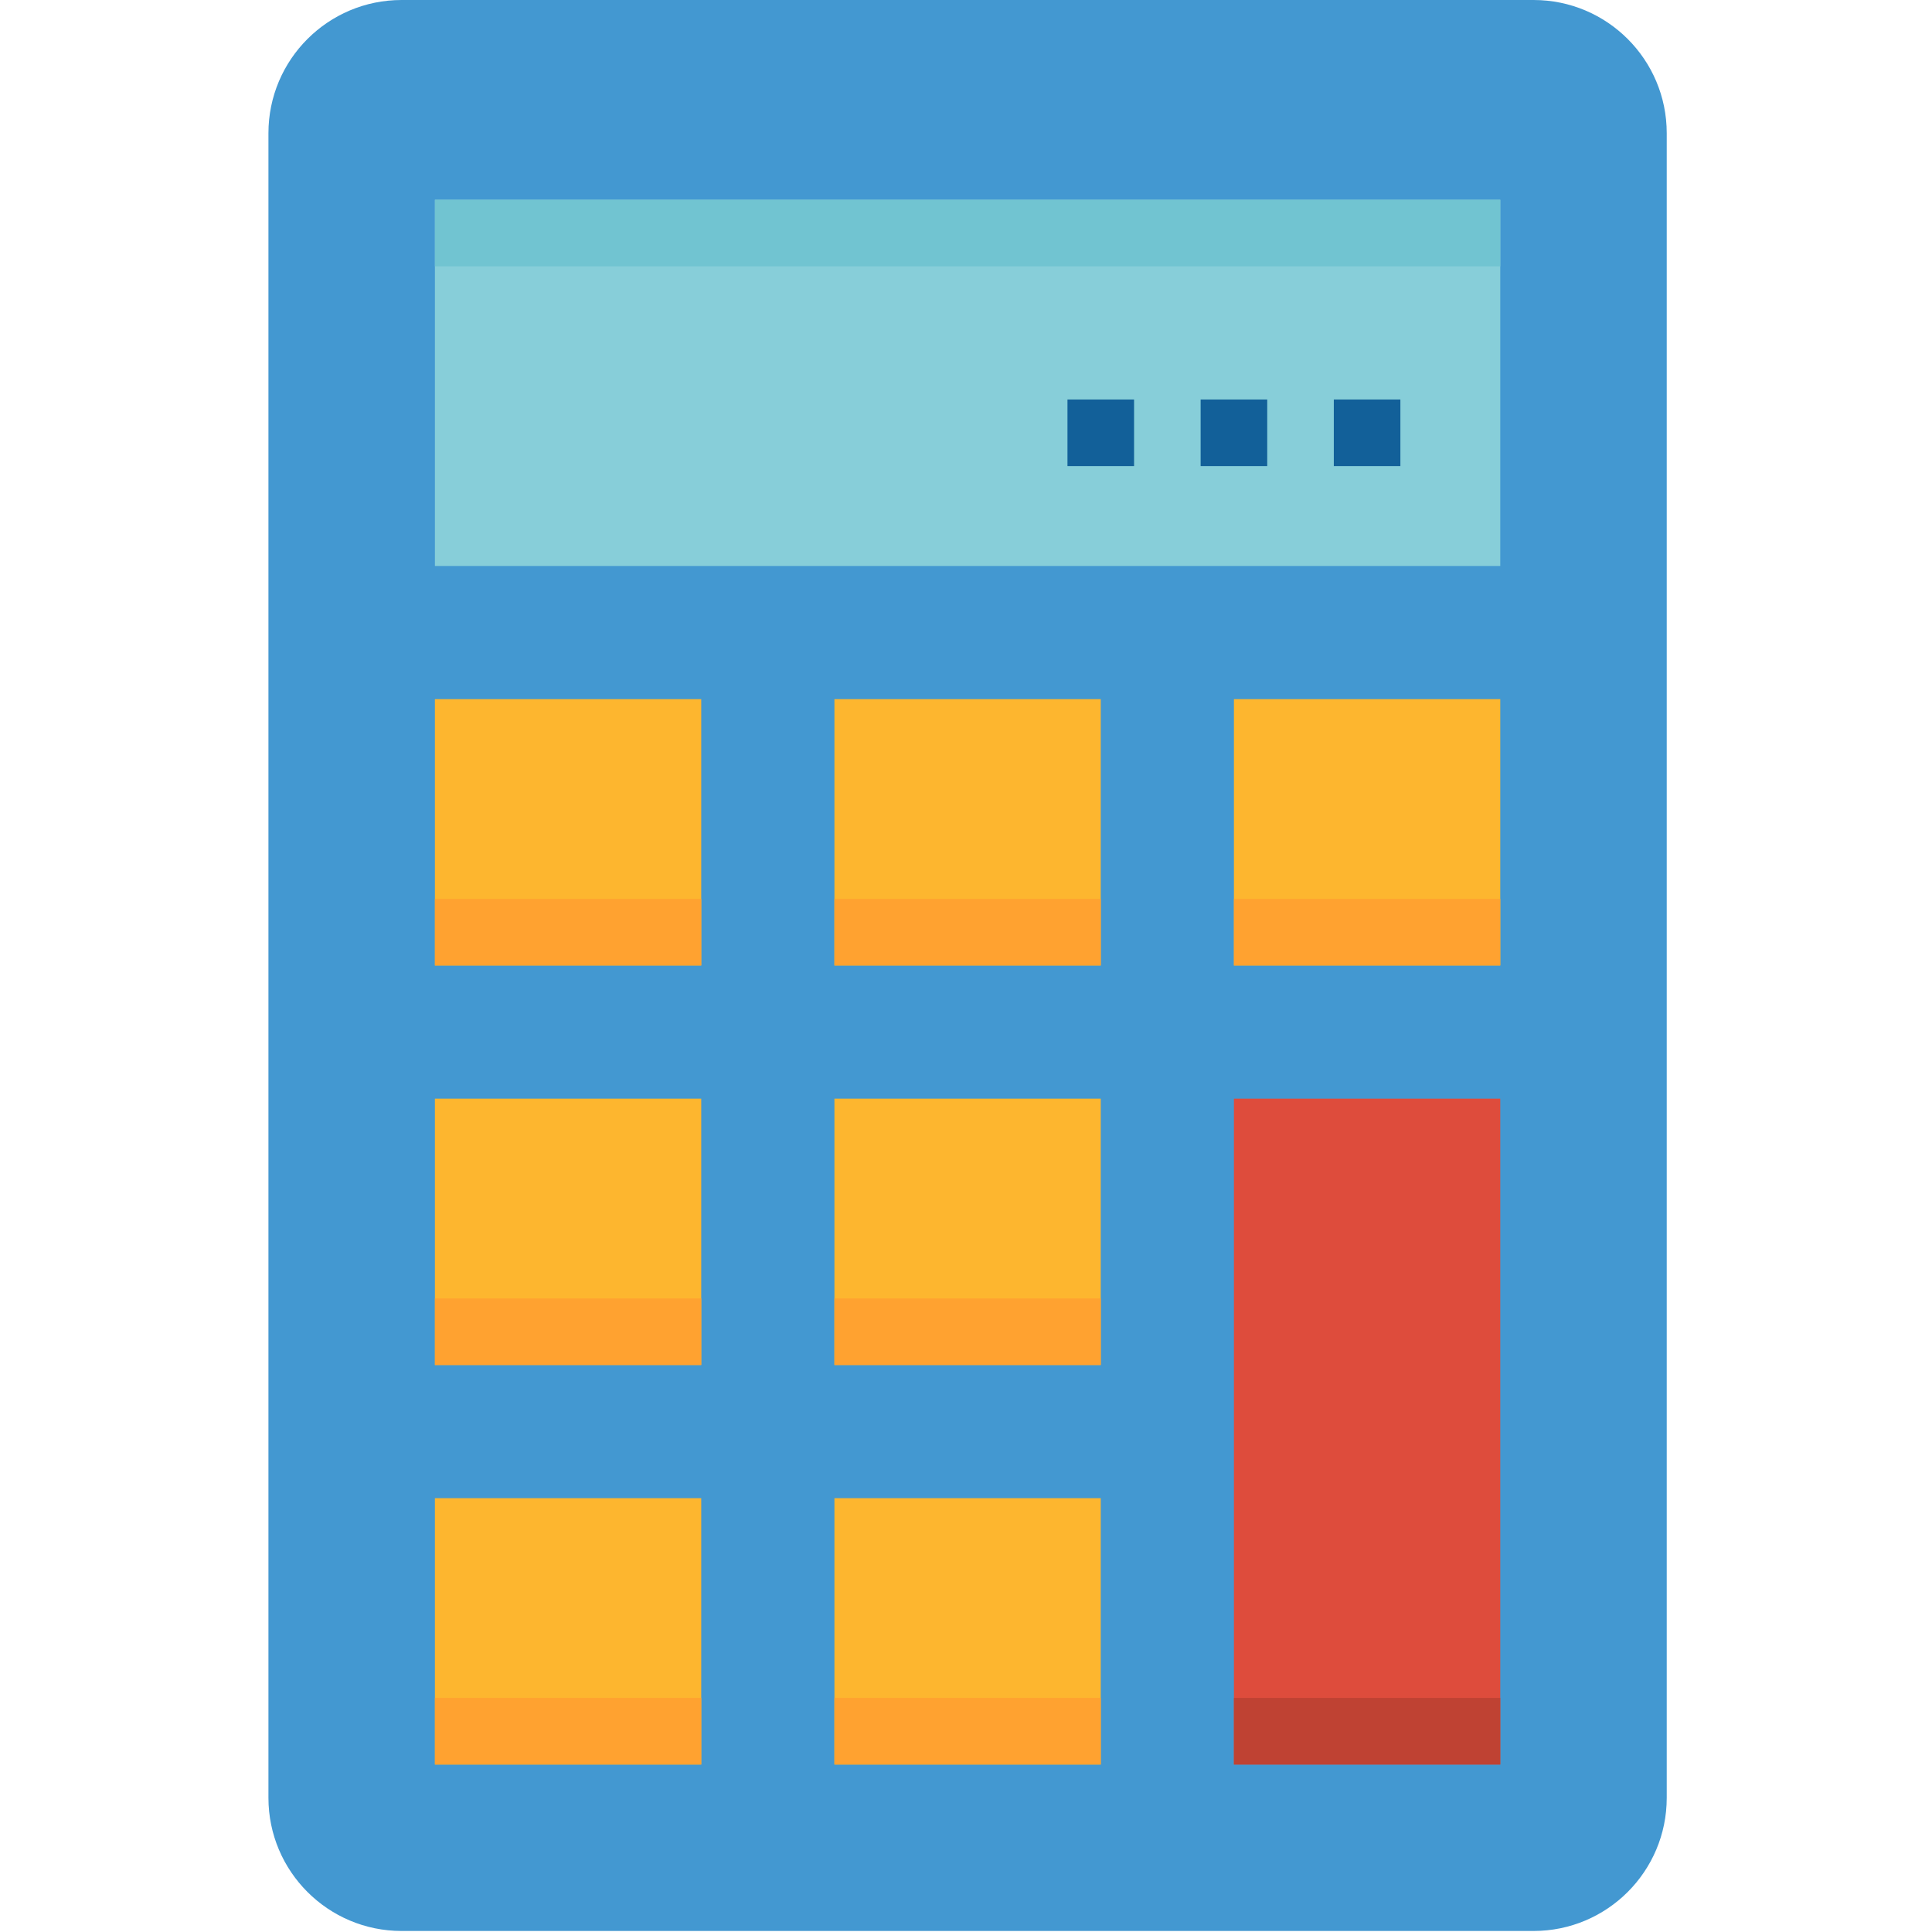 <svg xmlns="http://www.w3.org/2000/svg" height="599pt" version="1.1" viewBox="-83 0 599 599.317" width="599pt">
<g id="surface1">
<path d="M 41.426 0 L 392.562 0 C 415.375 0 433.871 18.496 433.871 41.309 L 433.871 557.688 C 433.871 580.504 415.375 599 392.562 599 L 41.426 599 C 18.609 599 0.113 580.5 0.113 557.688 L 0.113 41.309 C 0.113 18.496 18.609 0 41.426 0 Z M 41.426 0 " style=" stroke:none;fill-rule:nonzero;fill:rgb(26.275%,59.608%,81.961%);fill-opacity:1;" />
<path d="M 51.754 61.965 L 382.234 61.965 L 382.234 175.57 L 51.754 175.57 Z M 51.754 61.965 " style=" stroke:none;fill-rule:nonzero;fill:rgb(52.941%,80.784%,85.098%);fill-opacity:1;" />
<path d="M 51.754 61.965 L 382.234 61.965 L 382.234 82.621 L 51.754 82.621 Z M 51.754 61.965 " style=" stroke:none;fill-rule:nonzero;fill:rgb(44.314%,76.863%,81.961%);fill-opacity:1;" />
<path d="M 299.613 340.809 L 382.234 340.809 L 382.234 547.363 L 299.613 547.363 Z M 299.613 340.809 " style=" stroke:none;fill-rule:nonzero;fill:rgb(87.059%,29.804%,23.529%);fill-opacity:1;" />
<path d="M 299.613 526.707 L 382.234 526.707 L 382.234 547.363 L 299.613 547.363 Z M 299.613 526.707 " style=" stroke:none;fill-rule:nonzero;fill:rgb(74.902%,25.882%,20%);fill-opacity:1;" />
<path d="M 330.598 123.93 L 351.25 123.93 L 351.25 144.586 L 330.598 144.586 Z M 330.598 123.93 " style=" stroke:none;fill-rule:nonzero;fill:rgb(7.059%,37.647%,60%);fill-opacity:1;" />
<path d="M 289.285 123.93 L 309.941 123.93 L 309.941 144.586 L 289.285 144.586 Z M 289.285 123.93 " style=" stroke:none;fill-rule:nonzero;fill:rgb(7.059%,37.647%,60%);fill-opacity:1;" />
<path d="M 247.977 123.93 L 268.633 123.93 L 268.633 144.586 L 247.977 144.586 Z M 247.977 123.93 " style=" stroke:none;fill-rule:nonzero;fill:rgb(7.059%,37.647%,60%);fill-opacity:1;" />
<path d="M 175.684 216.879 L 258.305 216.879 L 258.305 299.5 L 175.684 299.5 Z M 175.684 216.879 " style=" stroke:none;fill-rule:nonzero;fill:rgb(99.216%,71.373%,18.431%);fill-opacity:1;" />
<path d="M 299.613 216.879 L 382.234 216.879 L 382.234 299.5 L 299.613 299.5 Z M 299.613 216.879 " style=" stroke:none;fill-rule:nonzero;fill:rgb(99.216%,71.373%,18.431%);fill-opacity:1;" />
<path d="M 51.754 216.879 L 134.371 216.879 L 134.371 299.5 L 51.754 299.5 Z M 51.754 216.879 " style=" stroke:none;fill-rule:nonzero;fill:rgb(99.216%,71.373%,18.431%);fill-opacity:1;" />
<path d="M 175.684 340.809 L 258.305 340.809 L 258.305 423.43 L 175.684 423.43 Z M 175.684 340.809 " style=" stroke:none;fill-rule:nonzero;fill:rgb(99.216%,71.373%,18.431%);fill-opacity:1;" />
<path d="M 51.754 340.809 L 134.371 340.809 L 134.371 423.43 L 51.754 423.43 Z M 51.754 340.809 " style=" stroke:none;fill-rule:nonzero;fill:rgb(99.216%,71.373%,18.431%);fill-opacity:1;" />
<path d="M 175.684 464.742 L 258.305 464.742 L 258.305 547.363 L 175.684 547.363 Z M 175.684 464.742 " style=" stroke:none;fill-rule:nonzero;fill:rgb(99.216%,71.373%,18.431%);fill-opacity:1;" />
<path d="M 51.754 464.742 L 134.371 464.742 L 134.371 547.363 L 51.754 547.363 Z M 51.754 464.742 " style=" stroke:none;fill-rule:nonzero;fill:rgb(99.216%,71.373%,18.431%);fill-opacity:1;" />
<path d="M 175.684 278.844 L 258.305 278.844 L 258.305 299.5 L 175.684 299.5 Z M 175.684 278.844 " style=" stroke:none;fill-rule:nonzero;fill:rgb(100%,63.529%,18.824%);fill-opacity:1;" />
<path d="M 299.613 278.844 L 382.234 278.844 L 382.234 299.5 L 299.613 299.5 Z M 299.613 278.844 " style=" stroke:none;fill-rule:nonzero;fill:rgb(100%,63.529%,18.824%);fill-opacity:1;" />
<path d="M 51.754 278.844 L 134.371 278.844 L 134.371 299.5 L 51.754 299.5 Z M 51.754 278.844 " style=" stroke:none;fill-rule:nonzero;fill:rgb(100%,63.529%,18.824%);fill-opacity:1;" />
<path d="M 175.684 402.773 L 258.305 402.773 L 258.305 423.43 L 175.684 423.43 Z M 175.684 402.773 " style=" stroke:none;fill-rule:nonzero;fill:rgb(100%,63.529%,18.824%);fill-opacity:1;" />
<path d="M 51.754 402.773 L 134.371 402.773 L 134.371 423.43 L 51.754 423.43 Z M 51.754 402.773 " style=" stroke:none;fill-rule:nonzero;fill:rgb(100%,63.529%,18.824%);fill-opacity:1;" />
<path d="M 51.754 526.707 L 134.371 526.707 L 134.371 547.363 L 51.754 547.363 Z M 51.754 526.707 " style=" stroke:none;fill-rule:nonzero;fill:rgb(100%,63.529%,18.824%);fill-opacity:1;" />
<path d="M 175.684 526.707 L 258.305 526.707 L 258.305 547.363 L 175.684 547.363 Z M 175.684 526.707 " style=" stroke:none;fill-rule:nonzero;fill:rgb(100%,63.529%,18.824%);fill-opacity:1;" />
</g>
</svg>